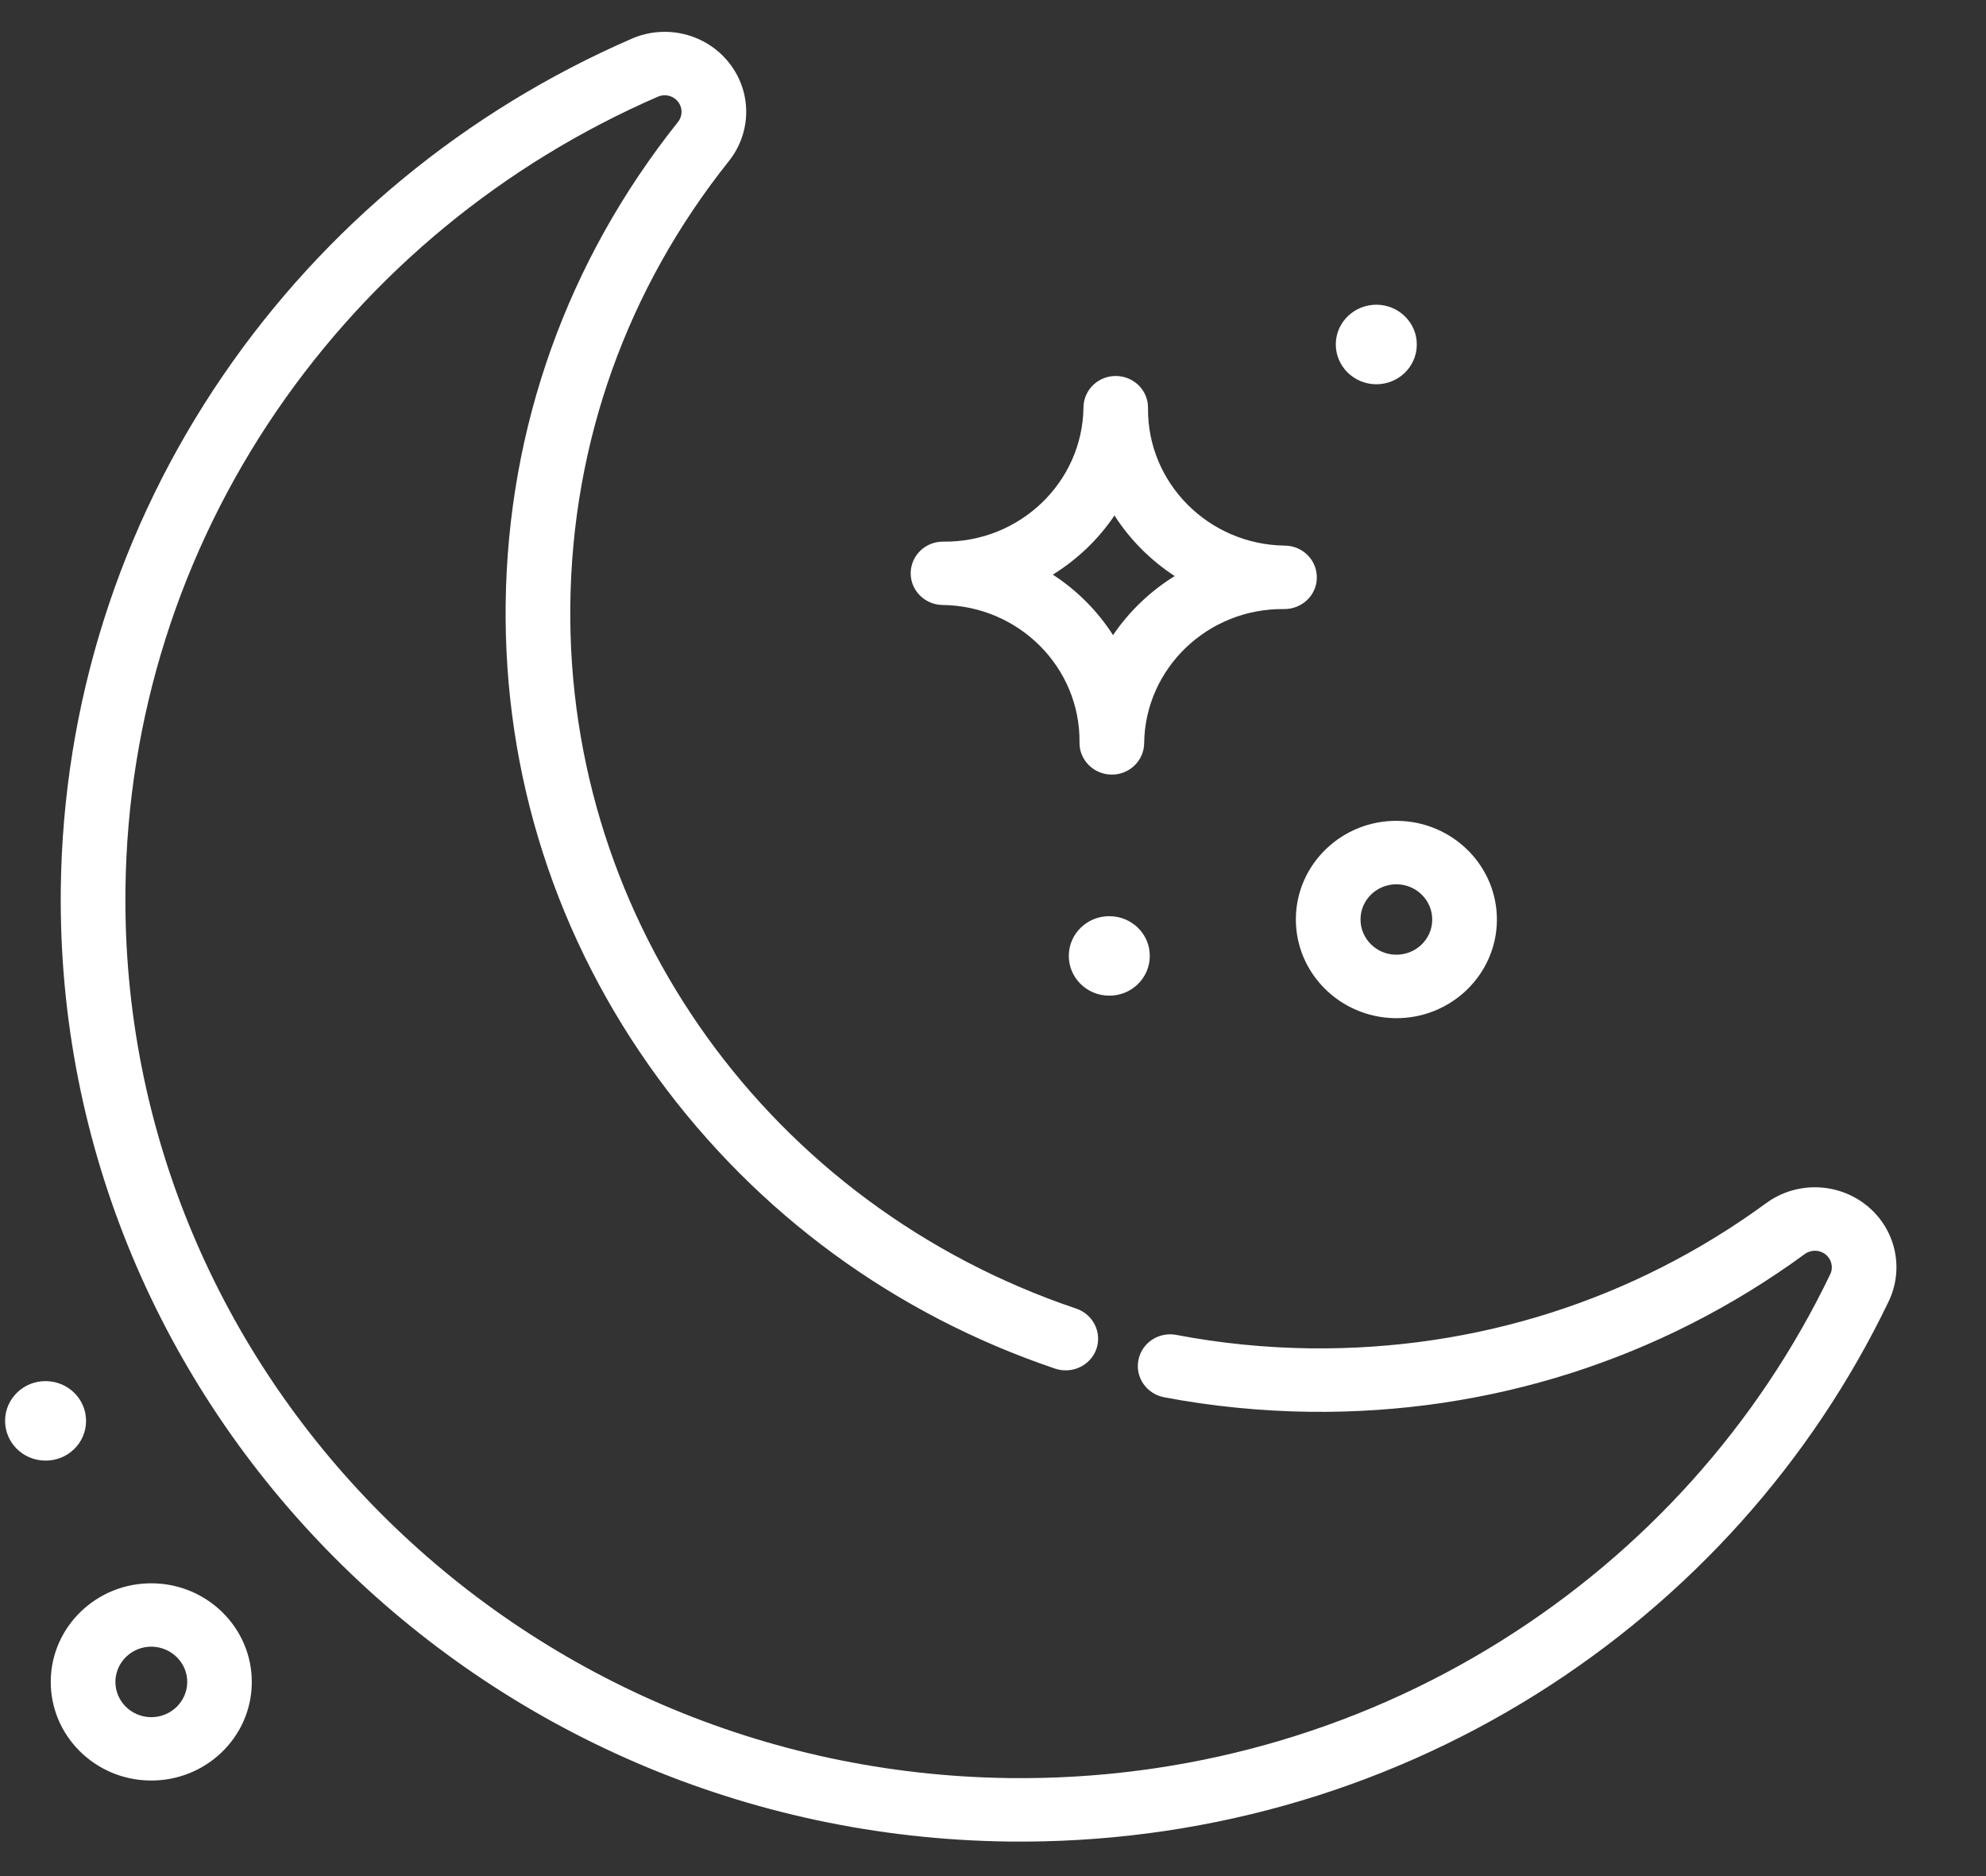 <svg width="18" height="17" viewBox="0 0 18 17" fill="none" xmlns="http://www.w3.org/2000/svg">
<rect x="0" y="0" width="18" height="17" fill="#333333" stroke="none"/>
<g clip-path="url(#clip0)">
<path d="M16.917 10.922C16.654 10.712 16.28 10.703 16.008 10.902C14.807 11.78 13.379 12.235 11.877 12.218C11.468 12.213 11.059 12.172 10.661 12.096C10.502 12.066 10.348 12.168 10.318 12.324C10.287 12.479 10.391 12.63 10.55 12.661C10.982 12.743 11.427 12.787 11.87 12.793C13.502 12.812 15.053 12.317 16.358 11.363C16.415 11.322 16.492 11.324 16.546 11.367C16.601 11.411 16.618 11.485 16.588 11.547C15.934 12.908 14.904 14.056 13.608 14.867C12.279 15.7 10.738 16.13 9.154 16.112C4.682 16.059 1.085 12.447 1.137 8.06C1.155 6.505 1.63 5.005 2.509 3.721C3.367 2.469 4.561 1.485 5.963 0.876C6.027 0.848 6.102 0.867 6.145 0.921C6.188 0.975 6.188 1.051 6.145 1.105C5.142 2.363 4.602 3.873 4.583 5.474C4.565 7.023 5.042 8.508 5.963 9.767C6.865 11 8.11 11.911 9.564 12.402C9.717 12.453 9.884 12.374 9.937 12.224C9.989 12.074 9.908 11.91 9.755 11.858C6.978 10.921 5.135 8.358 5.169 5.481C5.186 4.008 5.683 2.617 6.606 1.46C6.815 1.197 6.816 0.831 6.607 0.568C6.398 0.305 6.035 0.216 5.725 0.351C4.222 1.004 2.942 2.058 2.023 3.4C1.08 4.777 0.571 6.386 0.551 8.053C0.496 12.757 4.352 16.63 9.147 16.687C10.846 16.706 12.498 16.245 13.924 15.352C15.312 14.482 16.417 13.251 17.118 11.792C17.262 11.491 17.18 11.133 16.917 10.922Z" fill="white"/>
<path d="M8.543 5.482C9.236 5.49 9.792 6.049 9.784 6.728C9.782 6.887 9.912 7.017 10.074 7.019C10.235 7.021 10.368 6.894 10.37 6.735C10.378 6.056 10.947 5.51 11.639 5.519C11.801 5.52 11.934 5.393 11.935 5.235C11.937 5.076 11.808 4.946 11.646 4.944C10.954 4.936 10.398 4.377 10.405 3.698C10.407 3.539 10.278 3.409 10.116 3.407C9.954 3.405 9.822 3.532 9.82 3.691C9.812 4.37 9.242 4.916 8.55 4.908C8.388 4.906 8.256 5.033 8.254 5.192C8.252 5.35 8.382 5.48 8.543 5.482ZM10.101 4.671C10.241 4.89 10.428 5.077 10.647 5.22C10.425 5.357 10.234 5.54 10.088 5.755C9.948 5.537 9.762 5.349 9.542 5.207C9.765 5.069 9.956 4.886 10.101 4.671Z" fill="white"/>
<path d="M12.646 9.226C13.148 9.232 13.561 8.835 13.567 8.343C13.573 7.85 13.169 7.444 12.666 7.438C12.164 7.432 11.751 7.828 11.745 8.321C11.739 8.814 12.143 9.22 12.646 9.226ZM12.66 8.013C12.839 8.015 12.983 8.16 12.981 8.336C12.979 8.512 12.832 8.653 12.652 8.651C12.473 8.649 12.329 8.504 12.331 8.328C12.333 8.152 12.48 8.011 12.66 8.013Z" fill="white"/>
<path d="M1.382 14.347C0.879 14.341 0.466 14.737 0.46 15.23C0.454 15.723 0.858 16.129 1.361 16.134C1.863 16.14 2.277 15.744 2.282 15.251C2.288 14.758 1.884 14.353 1.382 14.347ZM1.368 15.56C1.188 15.558 1.044 15.413 1.046 15.237C1.048 15.061 1.196 14.919 1.375 14.921C1.554 14.924 1.699 15.068 1.697 15.244C1.695 15.42 1.547 15.562 1.368 15.56Z" fill="white"/>
<path d="M10.05 9.022C10.253 9.025 10.419 8.865 10.421 8.666C10.424 8.467 10.261 8.304 10.058 8.302C9.856 8.299 9.689 8.459 9.687 8.658C9.685 8.857 9.847 9.02 10.05 9.022Z" fill="white"/>
<path d="M0.409 13.235C0.612 13.238 0.778 13.078 0.78 12.88C0.783 12.681 0.62 12.517 0.417 12.515C0.215 12.512 0.048 12.672 0.046 12.871C0.044 13.07 0.206 13.233 0.409 13.235Z" fill="white"/>
<path d="M12.47 3.482C12.673 3.484 12.839 3.325 12.841 3.126C12.844 2.927 12.681 2.764 12.479 2.761C12.276 2.759 12.109 2.918 12.107 3.117C12.105 3.316 12.267 3.479 12.47 3.482Z" fill="white"/>
</g>
<defs>
<clipPath id="clip0">
<rect width="17.125" height="16.8" fill="white" transform="translate(0.197) rotate(0.671)"/>
</clipPath>
</defs>
</svg>
